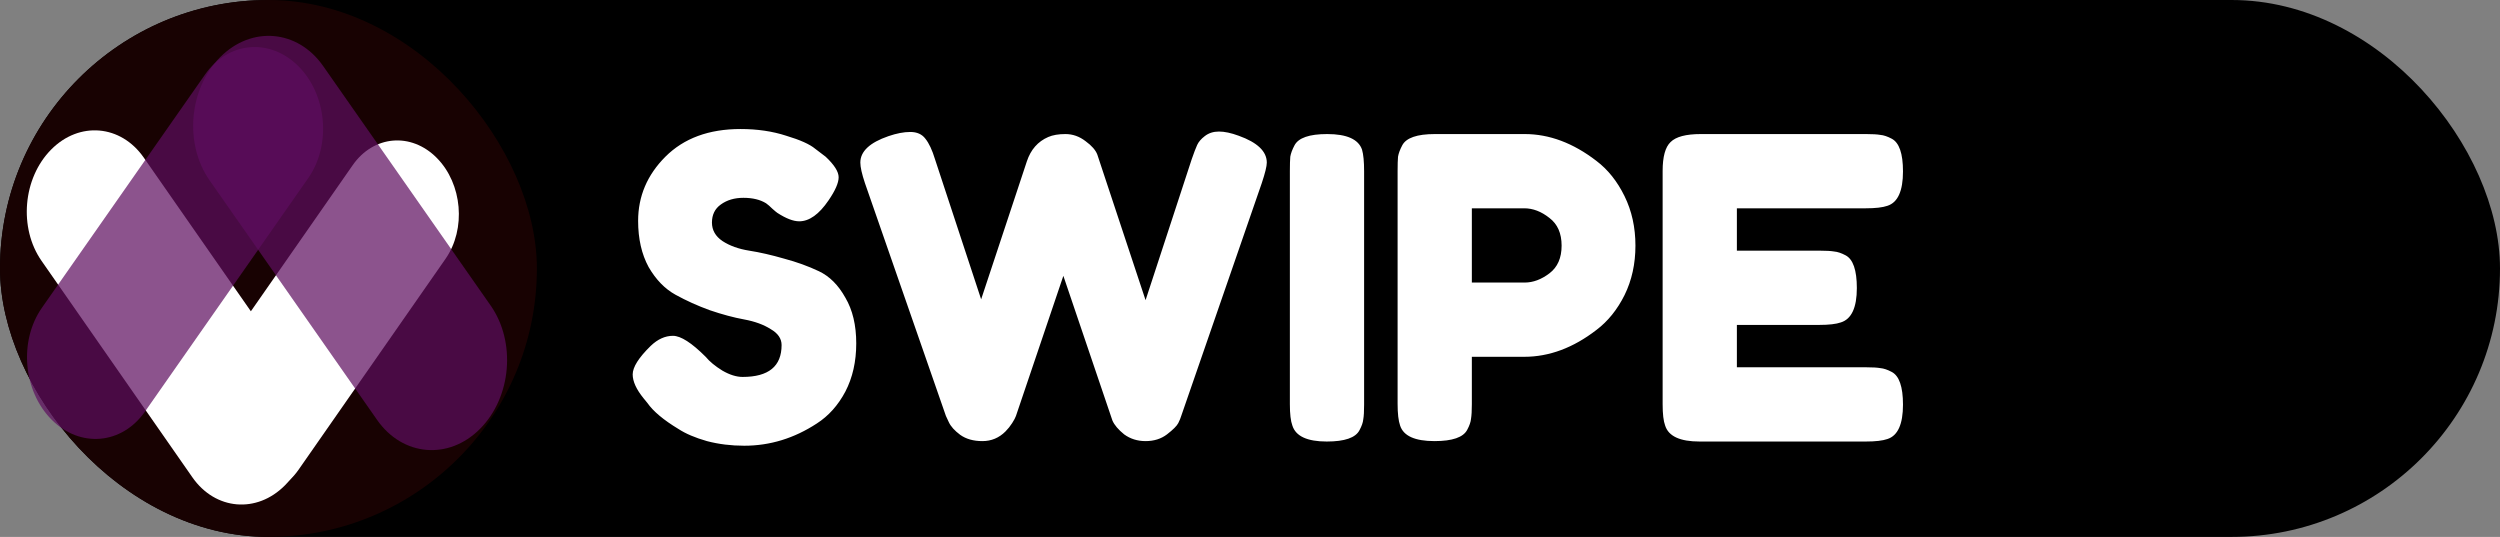 <svg width="149" height="32" viewBox="0 0 149 32" fill="none" xmlns="http://www.w3.org/2000/svg">
<rect x="0" y="0" width="149" height="32" fill="#808080" stroke="none"/>
<rect width="149" height="32" rx="16" fill="black"/>
<rect width="31.998" height="32" rx="15.999" fill="#180202"/>
<path fill-rule="evenodd" clip-rule="evenodd" d="M26.033 9.412C27.56 10.955 27.792 13.649 26.551 15.43L17.794 27.996C16.552 29.777 14.309 29.97 12.782 28.428V28.428C11.255 26.885 11.023 24.19 12.264 22.409L21.021 9.843C22.262 8.062 24.506 7.869 26.033 9.412V9.412Z" fill="white"/>
<path fill-rule="evenodd" clip-rule="evenodd" d="M16.987 28.922C15.305 30.622 12.833 30.409 11.465 28.447L2.476 15.547C1.108 13.585 1.364 10.617 3.046 8.917V8.917C4.728 7.217 7.201 7.43 8.568 9.392L17.558 22.292C18.925 24.254 18.669 27.223 16.987 28.922V28.922Z" fill="white"/>
<path fill-rule="evenodd" clip-rule="evenodd" d="M3.072 25.008C1.375 23.3 1.119 20.316 2.498 18.343L12.226 4.435C13.605 2.462 16.099 2.247 17.796 3.955V3.955C19.493 5.663 19.75 8.647 18.37 10.62L8.643 24.529C7.263 26.502 4.769 26.716 3.072 25.008V25.008Z" fill="#5D0E5F" fill-opacity="0.71"/>
<path fill-rule="evenodd" clip-rule="evenodd" d="M13.123 3.407C14.992 1.526 17.74 1.762 19.26 3.936L29.245 18.213C30.765 20.387 30.482 23.674 28.613 25.556V25.556C26.744 27.438 23.996 27.201 22.476 25.028L12.491 10.75C10.971 8.577 11.254 5.289 13.123 3.407V3.407Z" fill="#5D0E5F" fill-opacity="0.71"/>
<path d="M38.358 23.74C37.924 23.207 37.708 22.732 37.708 22.315C37.708 21.882 38.066 21.315 38.782 20.615C39.199 20.215 39.641 20.015 40.108 20.015C40.574 20.015 41.224 20.432 42.057 21.265C42.291 21.549 42.624 21.823 43.057 22.09C43.491 22.34 43.891 22.465 44.258 22.465C45.807 22.465 46.583 21.832 46.583 20.565C46.583 20.182 46.366 19.865 45.932 19.615C45.516 19.349 44.991 19.157 44.358 19.04C43.724 18.924 43.041 18.74 42.307 18.49C41.574 18.224 40.891 17.915 40.258 17.565C39.624 17.215 39.091 16.665 38.657 15.915C38.241 15.149 38.032 14.232 38.032 13.165C38.032 11.698 38.574 10.424 39.657 9.34C40.758 8.24 42.249 7.69 44.133 7.69C45.133 7.69 46.041 7.824 46.858 8.09C47.691 8.34 48.266 8.599 48.583 8.865L49.208 9.34C49.724 9.824 49.983 10.232 49.983 10.565C49.983 10.899 49.782 11.357 49.383 11.94C48.816 12.774 48.233 13.19 47.633 13.19C47.282 13.19 46.849 13.024 46.333 12.69C46.282 12.657 46.182 12.573 46.032 12.44C45.899 12.307 45.774 12.198 45.657 12.115C45.307 11.899 44.858 11.79 44.307 11.79C43.774 11.79 43.324 11.924 42.958 12.19C42.608 12.44 42.432 12.799 42.432 13.265C42.432 13.715 42.641 14.082 43.057 14.365C43.491 14.649 44.024 14.84 44.657 14.94C45.291 15.04 45.983 15.198 46.733 15.415C47.483 15.615 48.174 15.865 48.807 16.165C49.441 16.465 49.966 16.99 50.383 17.74C50.816 18.474 51.032 19.382 51.032 20.465C51.032 21.549 50.816 22.507 50.383 23.34C49.949 24.157 49.383 24.79 48.682 25.24C47.333 26.123 45.891 26.565 44.358 26.565C43.574 26.565 42.833 26.474 42.133 26.29C41.432 26.09 40.866 25.849 40.432 25.565C39.549 25.032 38.932 24.515 38.583 24.015L38.358 23.74ZM73.826 8.09C74.942 8.49 75.501 9.024 75.501 9.69C75.501 9.907 75.401 10.315 75.201 10.915L70.401 24.79C70.368 24.907 70.309 25.049 70.226 25.215C70.142 25.382 69.918 25.607 69.551 25.89C69.201 26.157 68.776 26.29 68.276 26.29C67.793 26.29 67.368 26.157 67.001 25.89C66.651 25.607 66.418 25.332 66.301 25.065L63.376 16.44C61.526 21.907 60.584 24.69 60.551 24.79C60.517 24.89 60.443 25.032 60.326 25.215C60.209 25.398 60.076 25.565 59.926 25.715C59.542 26.099 59.084 26.29 58.551 26.29C58.017 26.29 57.576 26.165 57.226 25.915C56.892 25.665 56.667 25.415 56.551 25.165L56.376 24.79L51.551 10.915C51.367 10.365 51.276 9.957 51.276 9.69C51.276 9.024 51.834 8.499 52.951 8.115C53.434 7.949 53.867 7.865 54.251 7.865C54.651 7.865 54.951 7.999 55.151 8.265C55.367 8.532 55.559 8.94 55.726 9.49L58.476 17.84L61.201 9.615C61.434 8.915 61.859 8.432 62.476 8.165C62.742 8.049 63.084 7.99 63.501 7.99C63.934 7.99 64.334 8.132 64.701 8.415C65.067 8.682 65.301 8.949 65.401 9.215L68.276 17.89L71.026 9.49C71.159 9.107 71.267 8.824 71.351 8.64C71.434 8.457 71.584 8.282 71.801 8.115C72.034 7.932 72.317 7.84 72.651 7.84C72.984 7.84 73.376 7.924 73.826 8.09ZM76.876 10.19C76.876 9.807 76.885 9.524 76.901 9.34C76.935 9.14 77.018 8.915 77.151 8.665C77.385 8.215 78.035 7.99 79.101 7.99C80.268 7.99 80.96 8.299 81.176 8.915C81.26 9.199 81.301 9.632 81.301 10.215V24.115C81.301 24.515 81.285 24.807 81.251 24.99C81.235 25.174 81.16 25.39 81.026 25.64C80.793 26.09 80.143 26.315 79.076 26.315C77.91 26.315 77.226 25.998 77.026 25.365C76.926 25.099 76.876 24.674 76.876 24.09V10.19ZM96.822 11.69C97.256 12.573 97.472 13.557 97.472 14.64C97.472 15.723 97.256 16.707 96.822 17.59C96.389 18.457 95.831 19.148 95.147 19.665C93.764 20.732 92.331 21.265 90.847 21.265H87.722V24.09C87.722 24.474 87.706 24.765 87.672 24.965C87.656 25.148 87.581 25.365 87.447 25.615C87.214 26.065 86.564 26.29 85.497 26.29C84.331 26.29 83.647 25.982 83.447 25.365C83.347 25.082 83.297 24.648 83.297 24.065V10.19C83.297 9.807 83.306 9.524 83.322 9.34C83.356 9.14 83.439 8.915 83.572 8.665C83.806 8.215 84.456 7.99 85.522 7.99H90.872C92.339 7.99 93.764 8.524 95.147 9.59C95.831 10.107 96.389 10.807 96.822 11.69ZM90.872 16.84C91.372 16.84 91.864 16.657 92.347 16.29C92.831 15.924 93.072 15.373 93.072 14.64C93.072 13.907 92.831 13.357 92.347 12.99C91.864 12.607 91.364 12.415 90.847 12.415H87.722V16.84H90.872ZM103.518 21.89H111.218C111.602 21.89 111.885 21.907 112.068 21.94C112.268 21.957 112.493 22.032 112.743 22.165C113.193 22.398 113.418 23.049 113.418 24.115C113.418 25.282 113.11 25.965 112.493 26.165C112.21 26.265 111.777 26.315 111.193 26.315H101.293C100.127 26.315 99.443 25.998 99.243 25.365C99.143 25.099 99.093 24.674 99.093 24.09V10.19C99.093 9.34 99.251 8.765 99.568 8.465C99.885 8.149 100.485 7.99 101.368 7.99H111.218C111.602 7.99 111.885 8.007 112.068 8.04C112.268 8.057 112.493 8.132 112.743 8.265C113.193 8.499 113.418 9.149 113.418 10.215C113.418 11.382 113.11 12.065 112.493 12.265C112.21 12.365 111.777 12.415 111.193 12.415H103.518V14.94H108.468C108.852 14.94 109.135 14.957 109.318 14.99C109.518 15.007 109.743 15.082 109.993 15.215C110.443 15.448 110.668 16.099 110.668 17.165C110.668 18.332 110.352 19.015 109.718 19.215C109.435 19.315 109.002 19.365 108.418 19.365H103.518V21.89Z" fill="white"/>
</svg>